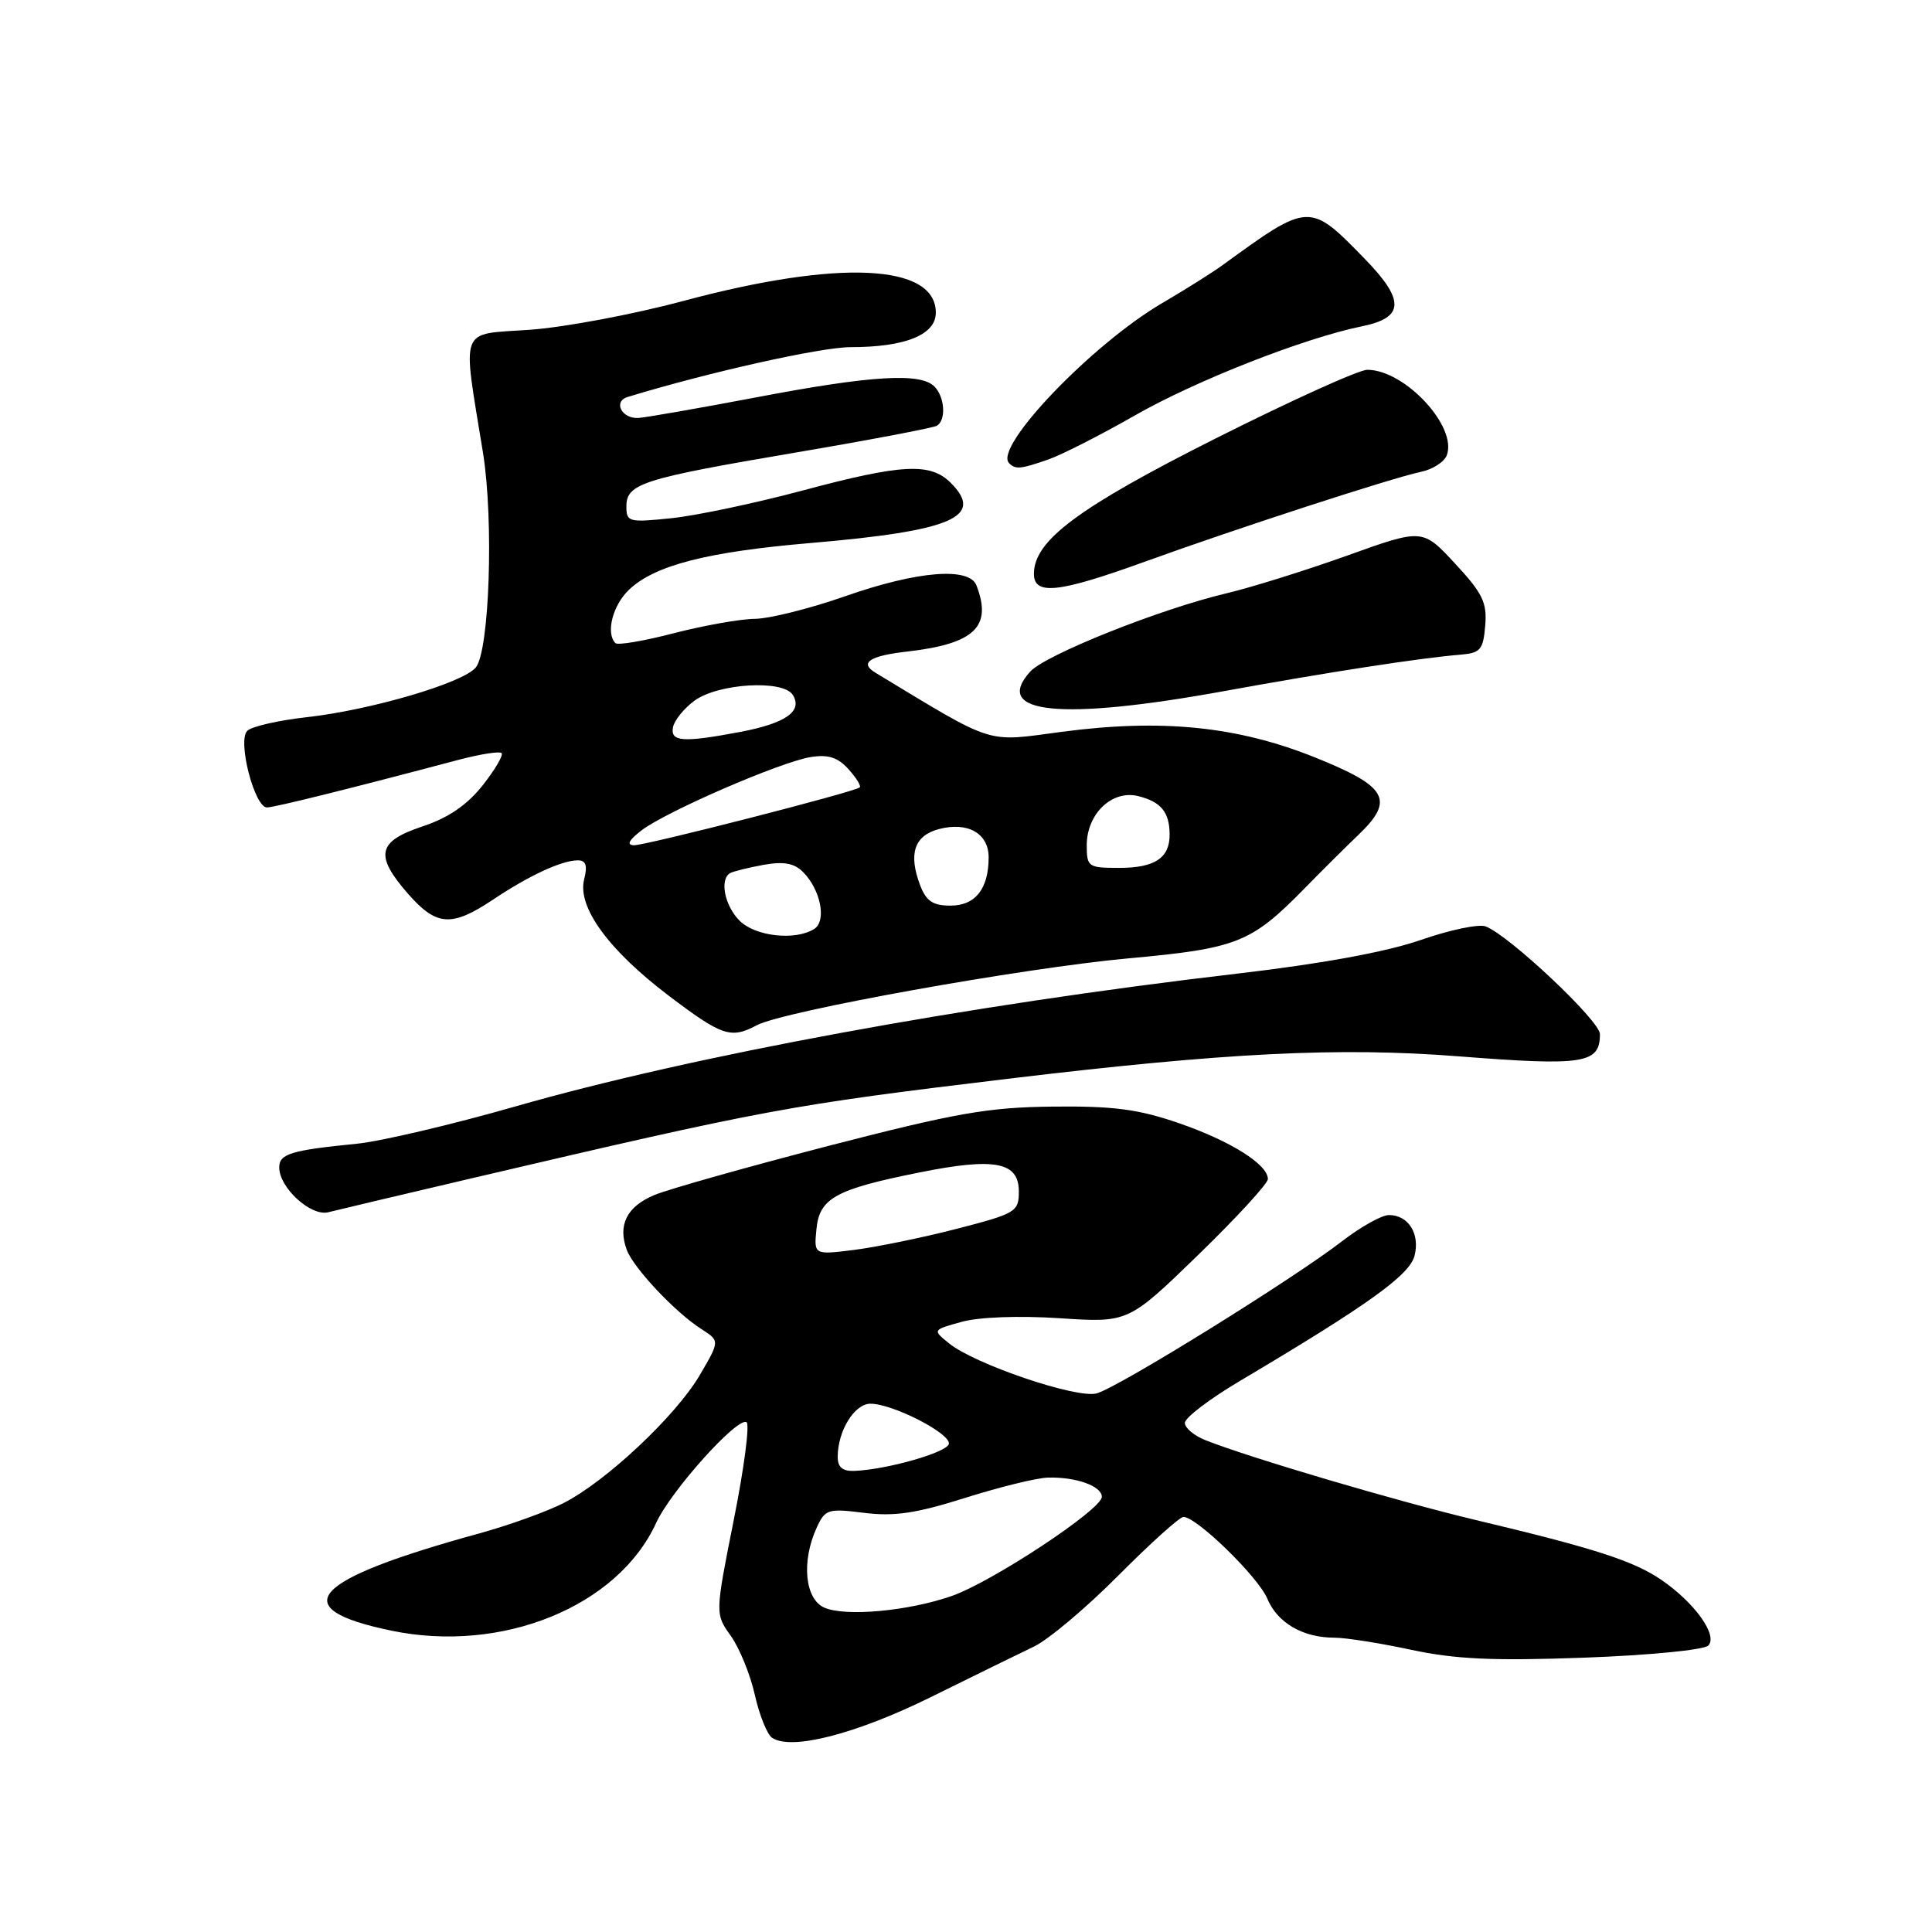 <?xml version="1.0" encoding="UTF-8" standalone="no"?>
<!DOCTYPE svg PUBLIC "-//W3C//DTD SVG 1.1//EN" "http://www.w3.org/Graphics/SVG/1.1/DTD/svg11.dtd" >
<svg xmlns="http://www.w3.org/2000/svg" xmlns:xlink="http://www.w3.org/1999/xlink" version="1.1" viewBox="0 0 256 256">
 <g >
 <path fill="currentColor"
d=" M 123.31 224.89 C 128.92 222.12 135.07 219.10 137.00 218.18 C 138.93 217.26 143.97 213.01 148.20 208.75 C 152.44 204.49 156.31 201.00 156.81 201.00 C 158.57 201.00 166.74 208.97 167.93 211.84 C 169.26 215.03 172.63 217.00 176.80 217.00 C 178.28 217.00 182.88 217.72 187.00 218.61 C 192.86 219.86 197.86 220.09 209.91 219.65 C 218.45 219.34 225.78 218.62 226.35 218.05 C 227.68 216.72 224.55 212.34 220.09 209.31 C 216.44 206.82 211.23 205.14 195.50 201.40 C 185.08 198.91 165.72 193.20 159.75 190.84 C 158.24 190.25 157.00 189.21 157.00 188.54 C 157.00 187.86 160.26 185.38 164.25 183.01 C 181.32 172.88 186.80 168.95 187.44 166.37 C 188.17 163.47 186.61 161.00 184.04 161.00 C 183.10 161.00 180.34 162.54 177.91 164.41 C 171.36 169.48 148.00 183.96 145.28 184.64 C 142.58 185.32 129.15 180.76 125.75 178.00 C 123.55 176.22 123.55 176.22 127.43 175.15 C 129.72 174.51 135.04 174.32 140.41 174.67 C 149.50 175.27 149.50 175.27 158.75 166.30 C 163.84 161.36 168.00 156.83 168.00 156.23 C 168.00 154.29 163.04 151.18 156.20 148.82 C 150.82 146.97 147.53 146.54 139.50 146.63 C 130.93 146.72 126.68 147.47 109.80 151.83 C 98.97 154.64 88.57 157.57 86.70 158.35 C 83.06 159.87 81.83 162.32 83.05 165.61 C 83.95 168.03 89.49 173.91 92.94 176.11 C 95.38 177.67 95.38 177.67 92.73 182.20 C 89.56 187.61 80.33 196.28 74.68 199.16 C 72.45 200.30 67.45 202.10 63.56 203.17 C 41.06 209.35 37.64 213.12 51.86 216.07 C 66.53 219.12 81.86 212.88 86.94 201.80 C 88.88 197.56 97.72 187.71 98.92 188.45 C 99.36 188.72 98.60 194.54 97.23 201.39 C 94.75 213.84 94.75 213.84 96.84 216.77 C 97.99 218.38 99.42 221.90 100.02 224.58 C 100.62 227.26 101.65 229.82 102.30 230.26 C 104.82 231.98 113.37 229.79 123.31 224.89 Z  M 62.50 156.13 C 101.71 146.95 104.38 146.46 133.50 142.95 C 162.39 139.48 177.43 138.73 193.28 139.97 C 209.92 141.27 212.00 140.94 212.00 137.02 C 212.00 135.27 199.91 123.88 196.84 122.75 C 195.93 122.41 192.04 123.23 188.20 124.57 C 183.67 126.14 175.11 127.71 163.86 129.02 C 128.12 133.19 91.77 139.88 68.29 146.61 C 59.92 149.01 50.47 151.23 47.29 151.55 C 38.51 152.42 37.00 152.89 37.00 154.70 C 37.00 157.38 41.20 161.21 43.49 160.63 C 44.60 160.35 53.15 158.32 62.50 156.13 Z  M 100.28 135.85 C 103.78 133.98 135.49 128.27 149.50 126.99 C 163.88 125.68 165.77 124.94 172.76 117.82 C 175.09 115.44 178.37 112.18 180.05 110.57 C 184.83 105.98 183.82 104.20 174.24 100.36 C 163.96 96.23 153.93 95.22 140.70 96.97 C 130.45 98.33 132.05 98.84 116.00 89.14 C 113.83 87.83 115.22 86.90 120.17 86.34 C 129.13 85.31 131.50 83.07 129.39 77.58 C 128.44 75.09 121.57 75.65 112.00 79.00 C 107.33 80.64 101.92 81.99 100.00 82.00 C 98.08 82.02 93.26 82.88 89.30 83.90 C 85.35 84.93 81.86 85.52 81.55 85.22 C 80.23 83.90 81.19 80.17 83.38 78.11 C 86.81 74.89 93.70 73.12 107.44 71.95 C 126.17 70.35 130.49 68.49 125.98 63.98 C 123.27 61.27 119.50 61.47 106.26 65.02 C 100.08 66.67 92.32 68.31 89.01 68.66 C 83.32 69.25 83.00 69.17 83.00 67.12 C 83.00 64.08 85.04 63.43 105.40 59.97 C 115.25 58.30 123.69 56.69 124.15 56.41 C 125.39 55.64 125.19 52.59 123.80 51.20 C 121.96 49.36 115.43 49.75 100.32 52.63 C 92.72 54.07 85.65 55.31 84.60 55.38 C 82.39 55.52 81.19 53.20 83.17 52.60 C 93.95 49.31 108.78 46.00 112.71 46.00 C 119.96 46.00 124.00 44.36 124.00 41.43 C 124.00 34.95 111.11 34.35 90.50 39.89 C 83.90 41.66 74.75 43.38 70.16 43.70 C 60.72 44.37 61.24 42.98 64.00 60.00 C 65.44 68.95 64.86 86.26 63.04 88.45 C 61.34 90.50 49.15 94.08 40.66 95.03 C 36.89 95.45 33.34 96.26 32.76 96.84 C 31.44 98.16 33.72 107.00 35.38 106.99 C 36.39 106.98 46.34 104.51 60.73 100.69 C 63.61 99.93 66.19 99.52 66.46 99.79 C 66.73 100.06 65.60 101.98 63.95 104.07 C 61.88 106.68 59.40 108.37 55.97 109.51 C 49.99 111.50 49.61 113.34 54.10 118.47 C 57.85 122.73 59.85 122.86 65.32 119.21 C 70.12 116.00 74.44 114.00 76.57 114.00 C 77.64 114.00 77.87 114.68 77.40 116.53 C 76.48 120.19 80.64 125.90 88.63 131.95 C 95.68 137.29 96.85 137.68 100.28 135.85 Z  M 162.18 91.58 C 175.86 89.09 188.20 87.18 193.50 86.75 C 196.17 86.53 196.53 86.10 196.80 82.90 C 197.06 79.85 196.46 78.61 192.80 74.67 C 188.50 70.03 188.50 70.03 178.50 73.62 C 173.00 75.59 165.80 77.84 162.50 78.62 C 153.71 80.70 138.53 86.76 136.51 88.99 C 131.43 94.60 140.54 95.51 162.18 91.58 Z  M 151.66 74.44 C 163.80 70.04 184.53 63.30 188.29 62.52 C 189.83 62.20 191.36 61.22 191.70 60.34 C 193.16 56.55 186.15 49.00 181.17 49.00 C 180.06 49.00 171.04 53.09 161.11 58.08 C 142.85 67.27 137.00 71.63 137.00 76.03 C 137.00 78.92 140.25 78.57 151.66 74.44 Z  M 138.92 60.88 C 140.69 60.26 145.82 57.65 150.32 55.08 C 158.42 50.44 172.79 44.80 180.49 43.23 C 186.09 42.09 186.18 39.79 180.85 34.31 C 173.51 26.77 173.49 26.77 162.00 35.13 C 160.62 36.13 157.03 38.39 154.00 40.16 C 144.65 45.64 131.61 59.27 133.71 61.37 C 134.57 62.23 135.21 62.17 138.92 60.88 Z  M 109.25 213.03 C 106.66 211.92 106.16 206.93 108.20 202.46 C 109.34 199.97 109.69 199.86 114.50 200.46 C 118.49 200.96 121.39 200.53 127.88 198.48 C 132.44 197.04 137.37 195.83 138.84 195.79 C 142.56 195.68 146.00 196.91 146.00 198.34 C 146.00 200.01 131.45 209.62 126.10 211.48 C 120.36 213.48 112.09 214.24 109.25 213.03 Z  M 111.00 193.05 C 111.00 189.60 113.22 186.00 115.34 186.00 C 118.33 186.00 126.15 190.04 125.72 191.36 C 125.34 192.50 117.51 194.72 113.25 194.90 C 111.65 194.97 111.00 194.43 111.00 193.05 Z  M 108.18 162.90 C 108.57 158.76 110.69 157.59 121.86 155.35 C 131.83 153.35 135.00 153.96 135.00 157.87 C 135.00 160.57 134.64 160.79 126.75 162.83 C 122.21 164.00 116.10 165.25 113.18 165.62 C 107.85 166.28 107.85 166.28 108.18 162.90 Z  M 98.00 122.00 C 96.01 120.01 95.32 116.51 96.75 115.69 C 97.16 115.46 99.14 114.97 101.15 114.60 C 103.83 114.12 105.23 114.37 106.40 115.54 C 108.74 117.88 109.56 122.03 107.89 123.09 C 105.39 124.67 100.09 124.09 98.00 122.00 Z  M 121.93 117.32 C 120.34 113.14 121.14 110.73 124.40 109.86 C 128.22 108.85 131.00 110.42 131.00 113.60 C 131.00 117.78 129.24 120.00 125.94 120.00 C 123.62 120.00 122.72 119.40 121.93 117.32 Z  M 144.00 112.00 C 144.00 107.83 147.36 104.62 150.83 105.49 C 153.85 106.25 154.96 107.61 154.98 110.55 C 155.01 113.68 153.03 115.00 148.30 115.00 C 144.19 115.00 144.00 114.87 144.00 112.00 Z  M 84.99 110.04 C 88.24 107.54 103.40 100.97 107.40 100.32 C 109.73 99.94 111.01 100.35 112.42 101.91 C 113.47 103.07 114.14 104.16 113.91 104.34 C 113.13 104.97 85.50 112.04 84.00 112.00 C 82.99 111.97 83.32 111.33 84.99 110.04 Z  M 89.18 96.36 C 89.35 95.45 90.62 93.88 92.00 92.86 C 95.14 90.54 103.78 90.03 105.05 92.08 C 106.39 94.24 104.12 95.84 98.10 96.98 C 90.50 98.42 88.79 98.30 89.18 96.36 Z "/>
</g>
</svg>